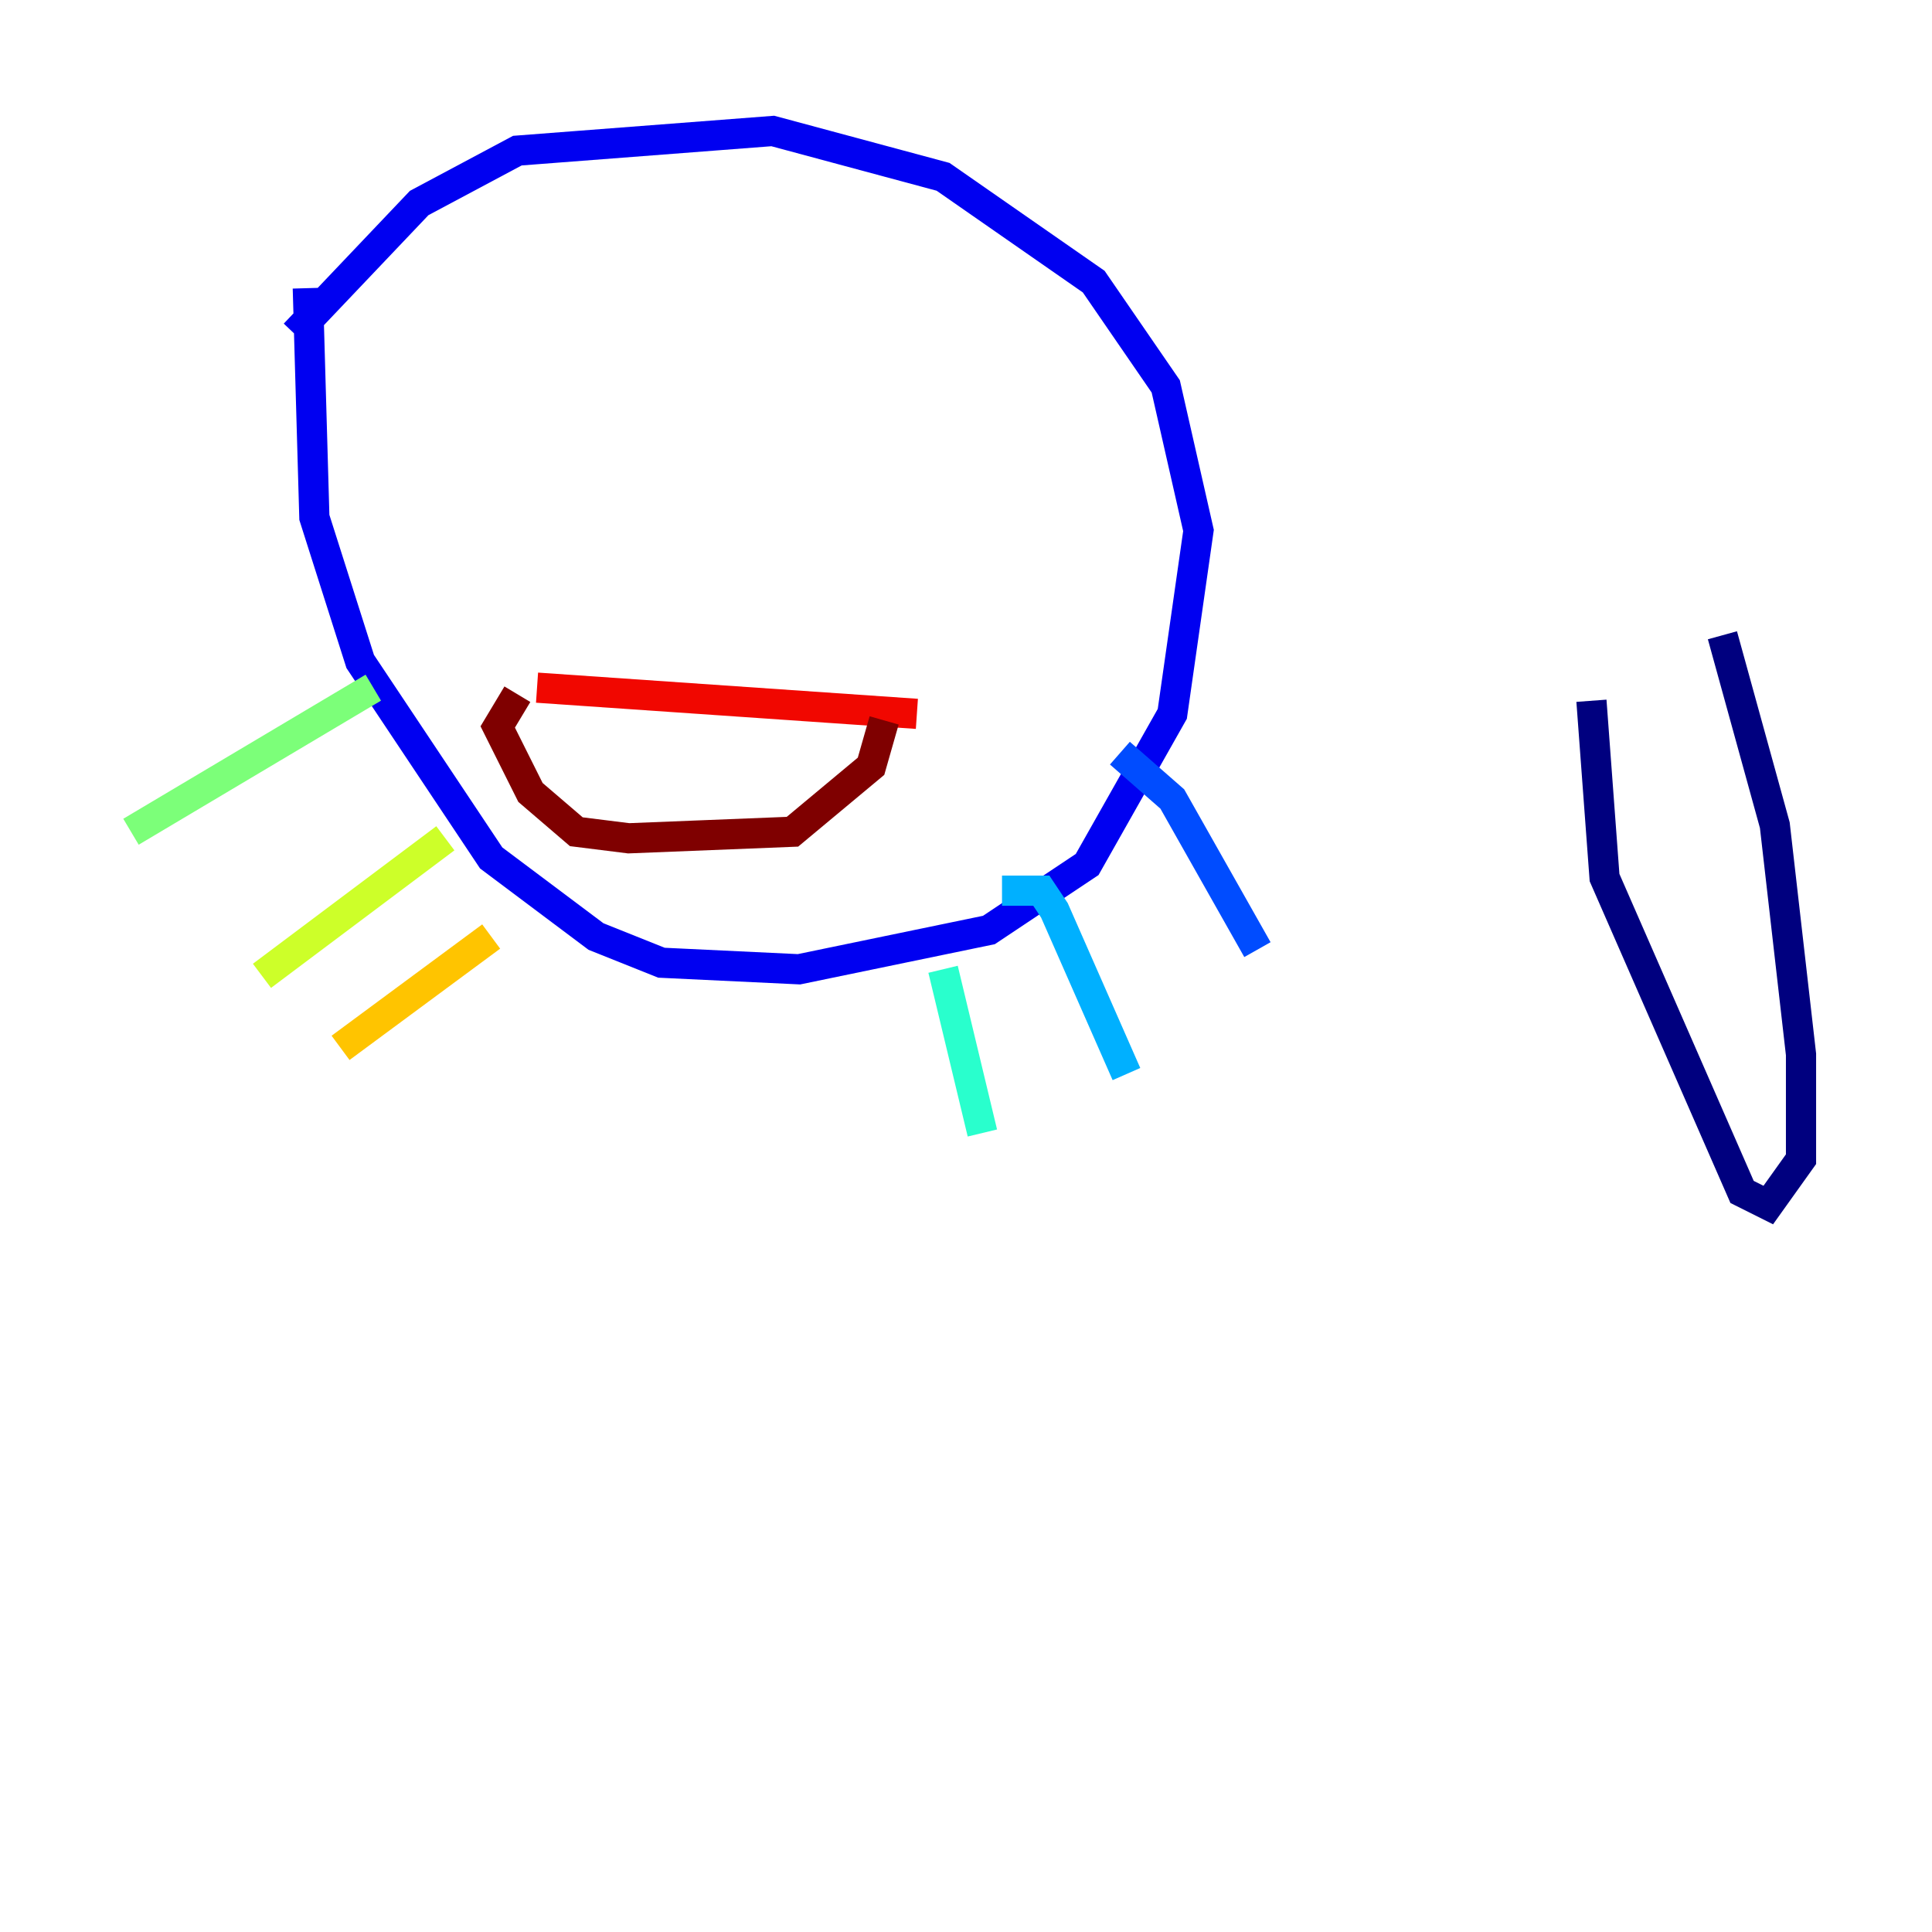 <?xml version="1.0" encoding="utf-8" ?>
<svg baseProfile="tiny" height="128" version="1.2" viewBox="0,0,128,128" width="128" xmlns="http://www.w3.org/2000/svg" xmlns:ev="http://www.w3.org/2001/xml-events" xmlns:xlink="http://www.w3.org/1999/xlink"><defs /><polyline fill="none" points="114.115,42.088 117.586,54.671 119.322,69.858 119.322,76.8 117.153,79.837 115.417,78.969 106.305,58.142 105.437,46.427" stroke="#00007f" stroke-width="2" /><polyline fill="none" points="19.525,22.129 27.77,13.451 34.278,9.98 51.2,8.678 62.481,11.715 72.461,18.658 77.234,25.6 79.403,35.146 77.668,47.295 72.027,57.275 65.519,61.614 52.936,64.217 43.824,63.783 39.485,62.047 32.542,56.841 23.864,43.824 20.827,34.278 20.393,19.091" stroke="#0000f1" stroke-width="2" /><polyline fill="none" points="74.197,49.898 77.668,52.936 83.308,62.915" stroke="#004cff" stroke-width="2" /><polyline fill="none" points="66.386,59.01 68.99,59.01 69.858,60.312 74.63,71.159" stroke="#00b0ff" stroke-width="2" /><polyline fill="none" points="62.481,64.217 65.085,75.064" stroke="#29ffcd" stroke-width="2" /><polyline fill="none" points="24.732,45.559 8.678,55.105" stroke="#7cff79" stroke-width="2" /><polyline fill="none" points="29.505,55.539 17.356,64.651" stroke="#cdff29" stroke-width="2" /><polyline fill="none" points="32.542,62.047 22.563,69.424" stroke="#ffc400" stroke-width="2" /><polyline fill="none" points="63.783,51.2 63.783,51.2" stroke="#ff6700" stroke-width="2" /><polyline fill="none" points="60.746,47.295 35.58,45.559" stroke="#f10700" stroke-width="2" /><polyline fill="none" points="58.576,47.729 57.709,50.766 52.502,55.105 41.654,55.539 38.183,55.105 35.146,52.502 32.976,48.163 34.278,45.993" stroke="#7f0000" stroke-width="2" /></svg>